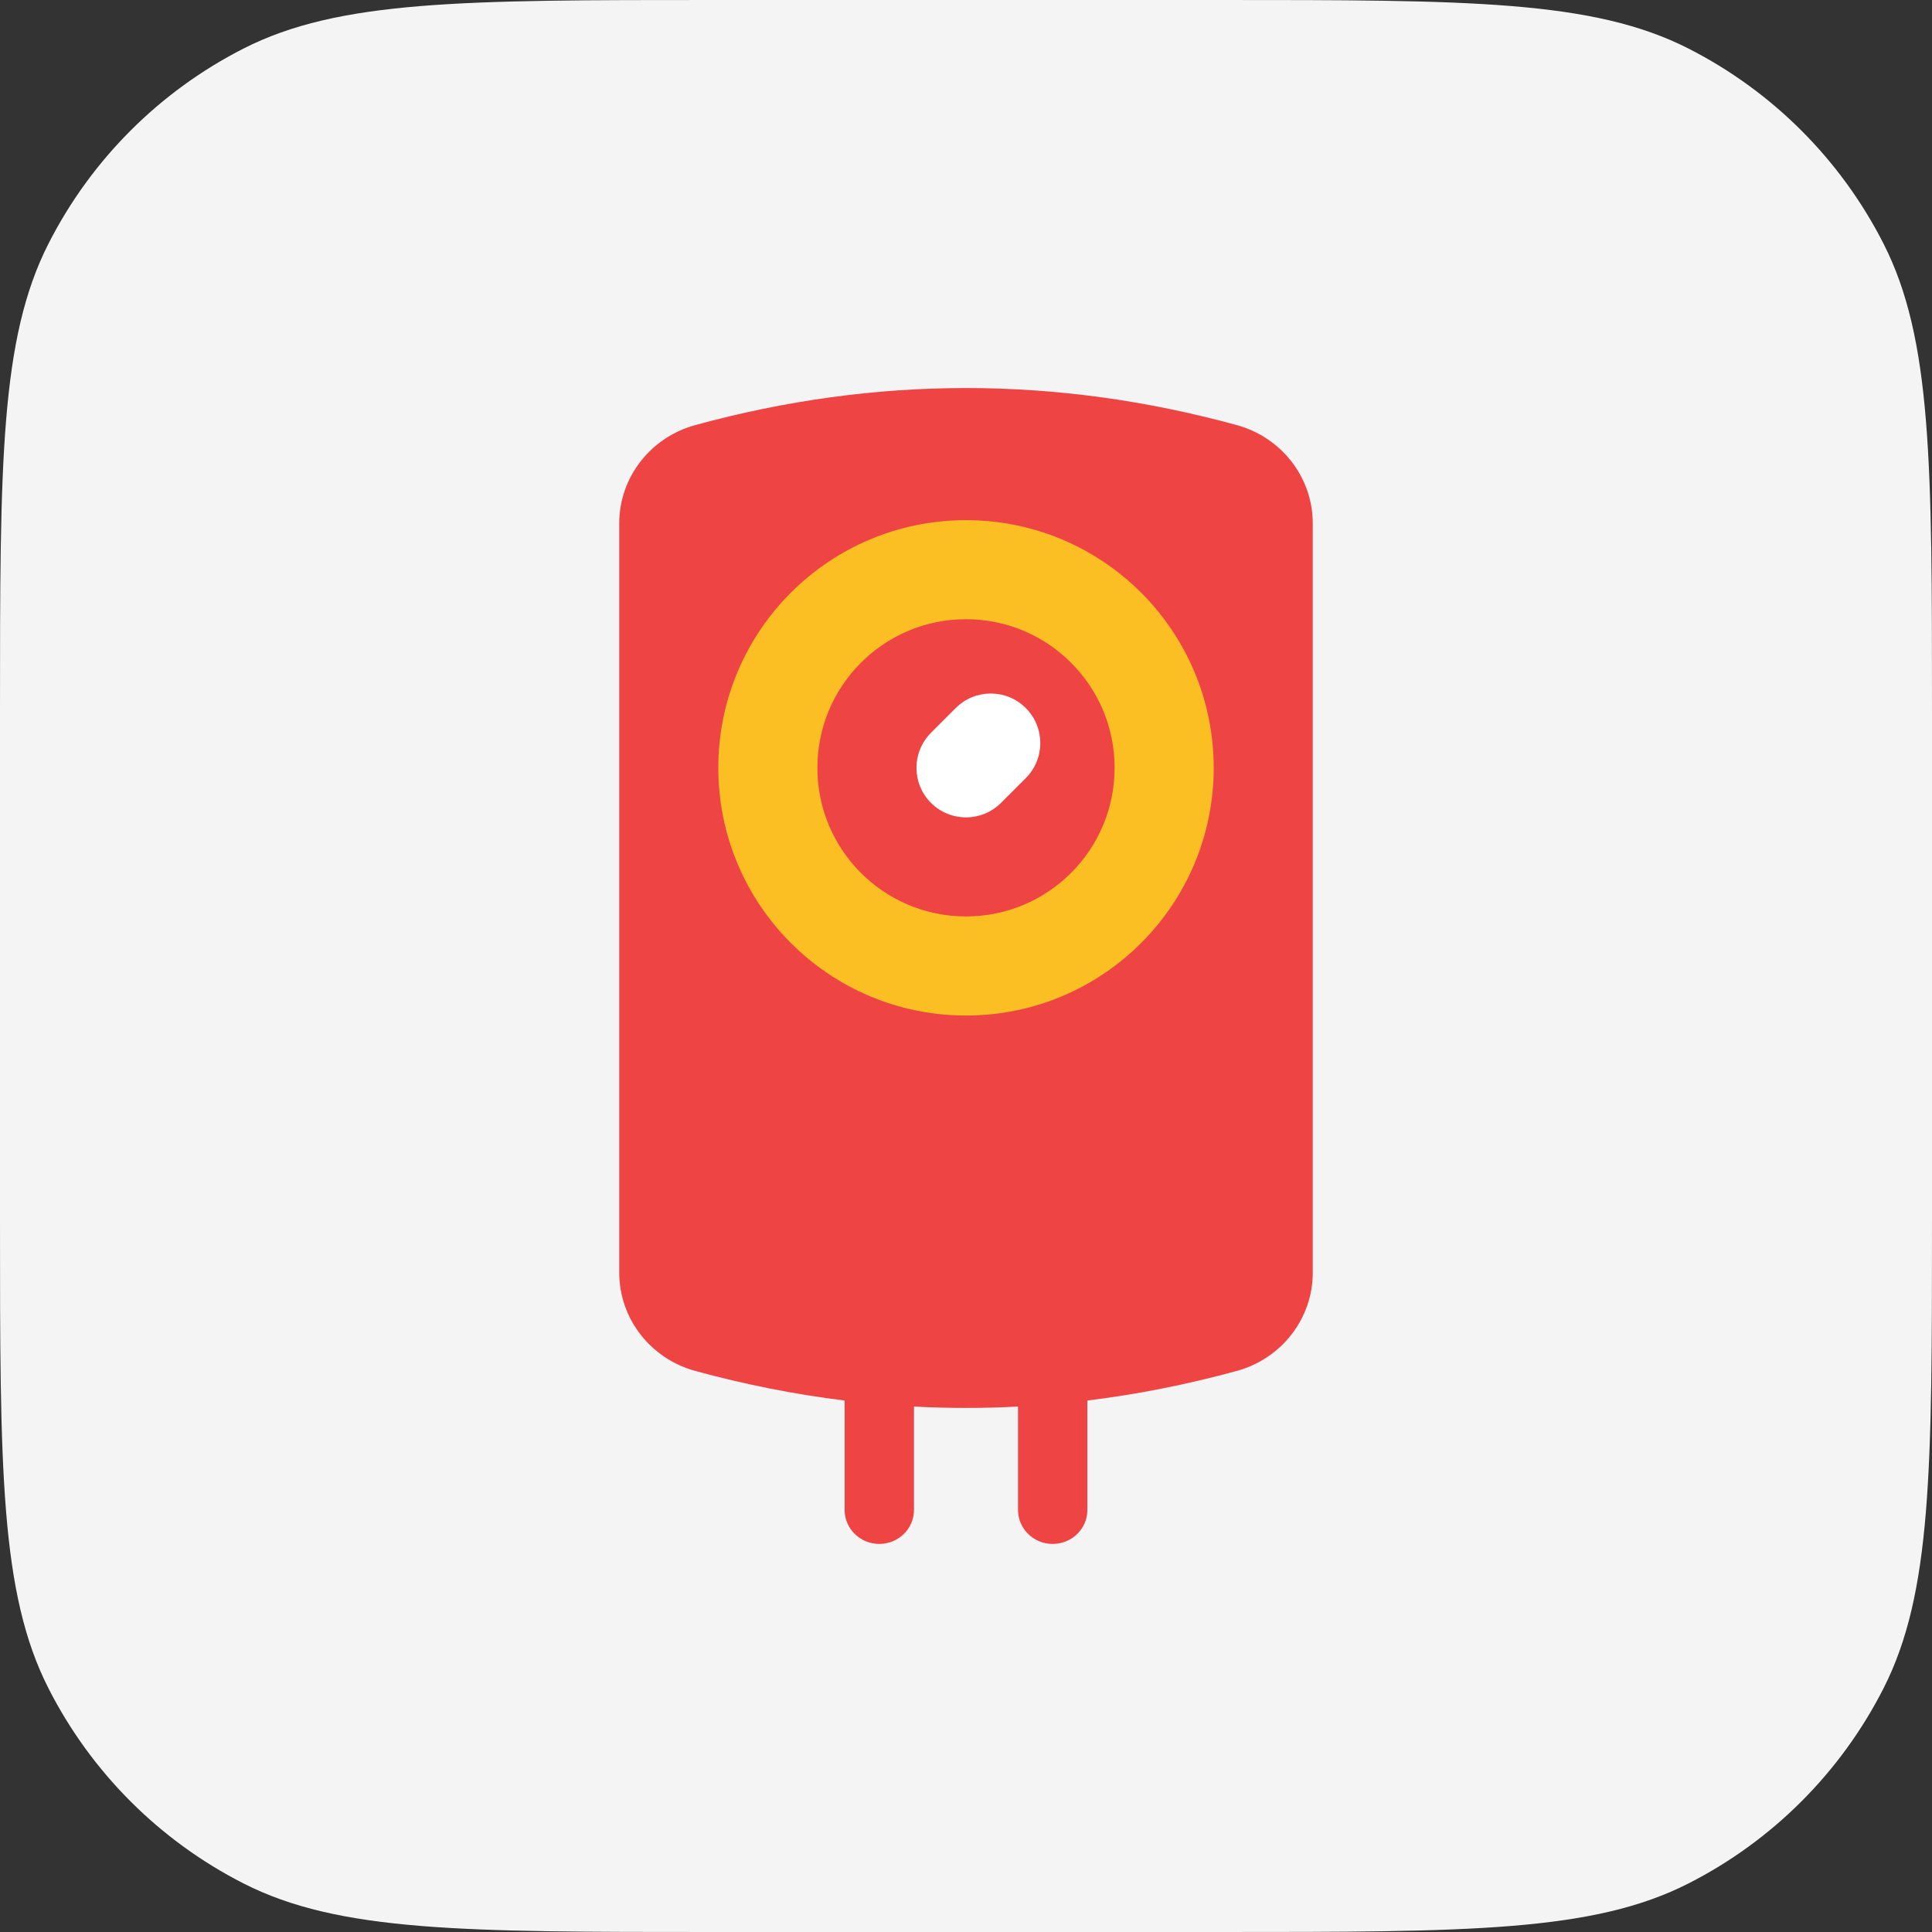 <svg width="52" height="52" viewBox="0 0 52 52" fill="none" xmlns="http://www.w3.org/2000/svg">
<rect x="0" y="0" width="52" height="52" fill="#333333" stroke="none"/>
<path d="M0 19.2C0 12.479 0 9.119 1.308 6.552C2.458 4.294 4.294 2.458 6.552 1.308C9.119 0 12.479 0 19.2 0H32.8C39.521 0 42.881 0 45.448 1.308C47.706 2.458 49.542 4.294 50.692 6.552C52 9.119 52 12.479 52 19.2V32.8C52 39.521 52 42.881 50.692 45.448C49.542 47.706 47.706 49.542 45.448 50.692C42.881 52 39.521 52 32.8 52H19.2C12.479 52 9.119 52 6.552 50.692C4.294 49.542 2.458 47.706 1.308 45.448C0 42.881 0 39.521 0 32.8V19.2Z" fill="#F4F4F5"/>
<path d="M22.733 37.695C21.393 37.531 20.053 37.265 18.714 36.899C17.504 36.568 16.667 35.486 16.667 34.255V14.085C16.667 12.853 17.504 11.772 18.714 11.441C21.14 10.777 23.569 10.444 26 10.444C28.431 10.444 30.86 10.777 33.286 11.441C34.496 11.772 35.333 12.853 35.333 14.085V34.255C35.333 35.487 34.496 36.568 33.286 36.899C31.947 37.265 30.607 37.531 29.267 37.695V40.64C29.267 41.146 28.849 41.555 28.333 41.555C27.818 41.555 27.4 41.146 27.4 40.64V37.858C26.467 37.907 25.533 37.907 24.6 37.858V40.64C24.6 41.146 24.182 41.555 23.667 41.555C23.151 41.555 22.733 41.146 22.733 40.64V37.695Z" fill="#EF4444"/>
<path d="M26.943 21.609L27.609 20.943C28.13 20.422 28.13 19.578 27.609 19.057C27.089 18.536 26.244 18.536 25.724 19.057L25.057 19.724C24.537 20.244 24.537 21.089 25.057 21.609C25.578 22.13 26.422 22.13 26.943 21.609Z" fill="white"/>
<path d="M26 27.333C29.682 27.333 32.667 24.348 32.667 20.666C32.667 16.985 29.682 14 26 14C22.318 14 19.333 16.985 19.333 20.666C19.333 24.348 22.318 27.333 26 27.333ZM26 24.666C23.791 24.666 22 22.876 22 20.666C22 18.457 23.791 16.666 26 16.666C28.209 16.666 30 18.457 30 20.666C30 22.875 28.209 24.666 26 24.666Z" fill="#FBBF24"/>
</svg>
